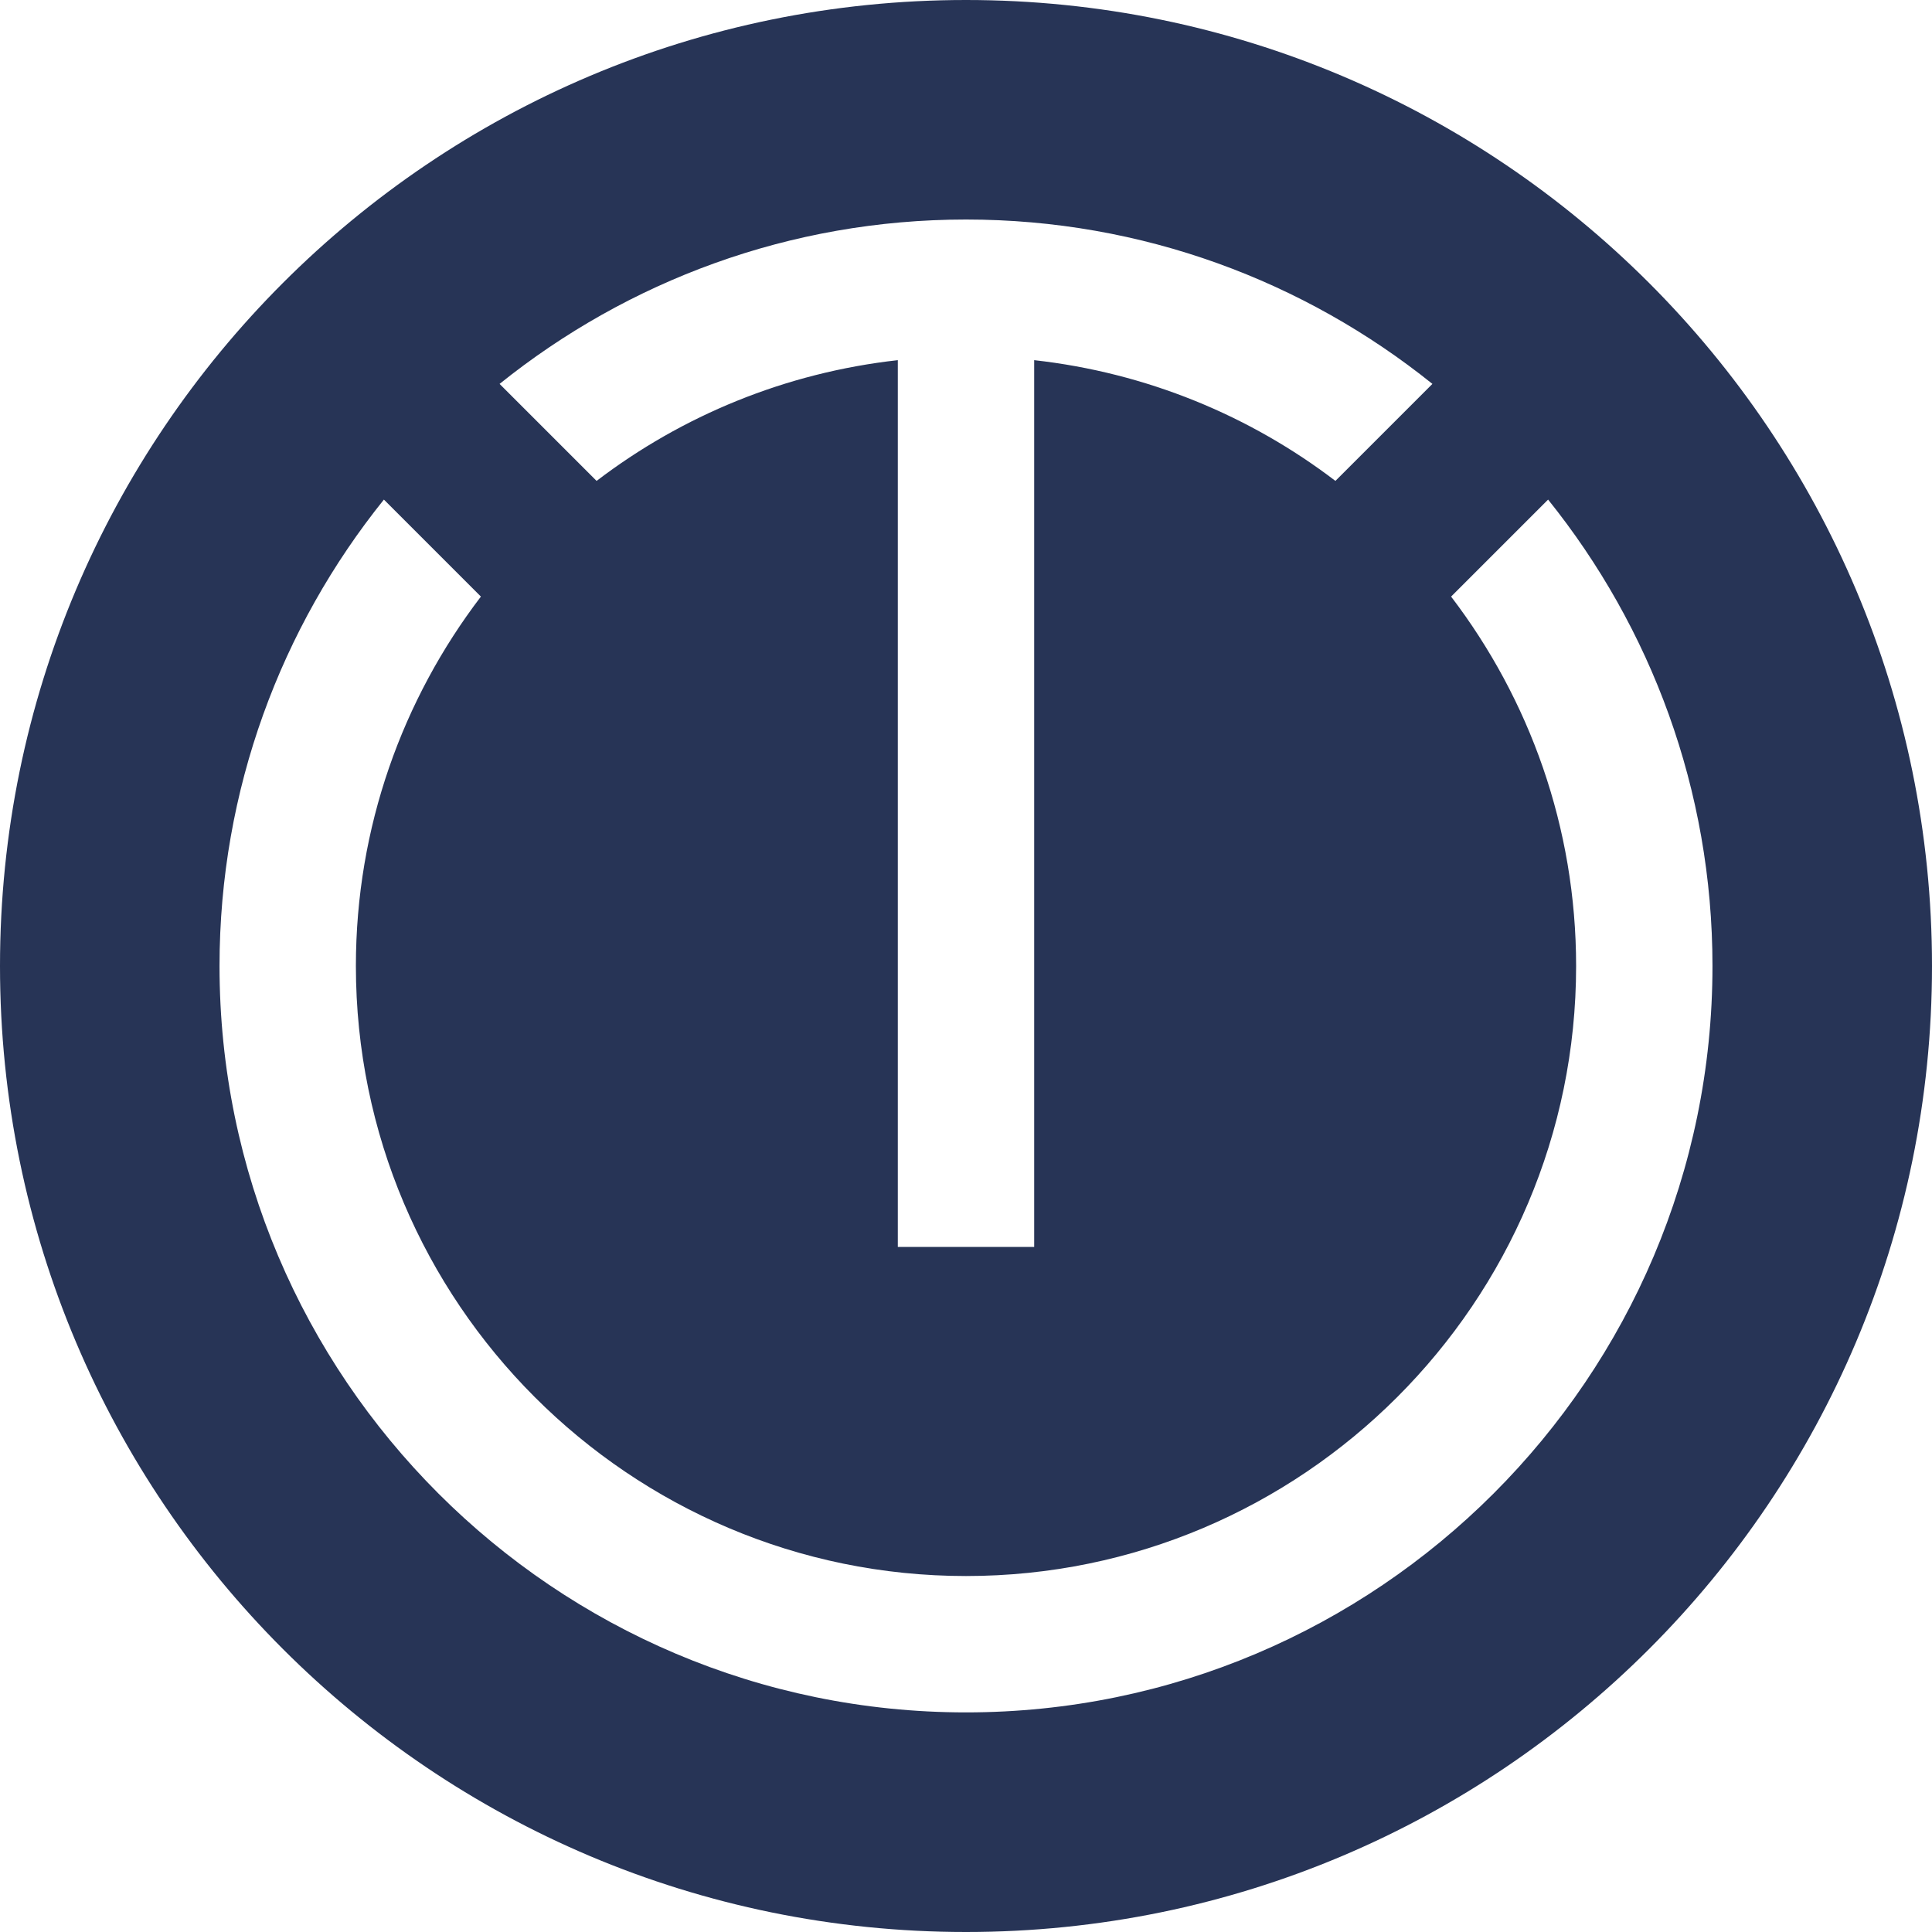 <svg width="24" height="24" viewBox="0 0 24 24" fill="none" xmlns="http://www.w3.org/2000/svg">
<path fill-rule="evenodd" clip-rule="evenodd" d="M12 21.272C6.887 21.272 2.727 17.112 2.727 12C2.727 9.809 3.493 7.794 4.769 6.206L5.974 7.411C5.001 8.686 4.421 10.276 4.421 12C4.421 16.178 7.821 19.578 12 19.578C16.178 19.578 19.579 16.178 19.579 12C19.579 10.276 18.999 8.686 18.026 7.411L19.231 6.206C20.507 7.794 21.273 9.809 21.273 12C21.273 17.112 17.113 21.272 12 21.272ZM12 2.727C14.191 2.727 16.205 3.493 17.794 4.769L16.589 5.974C15.526 5.163 14.242 4.63 12.847 4.474V15.49H11.153V4.474C9.757 4.63 8.474 5.163 7.411 5.974L6.206 4.769C7.795 3.493 9.809 2.727 12 2.727ZM12 0C5.373 0 0 5.372 0 12C0 18.627 5.373 24 12 24C18.627 24 24 18.627 24 12C24 5.372 18.627 0 12 0Z" fill="#273456"/>
</svg>
